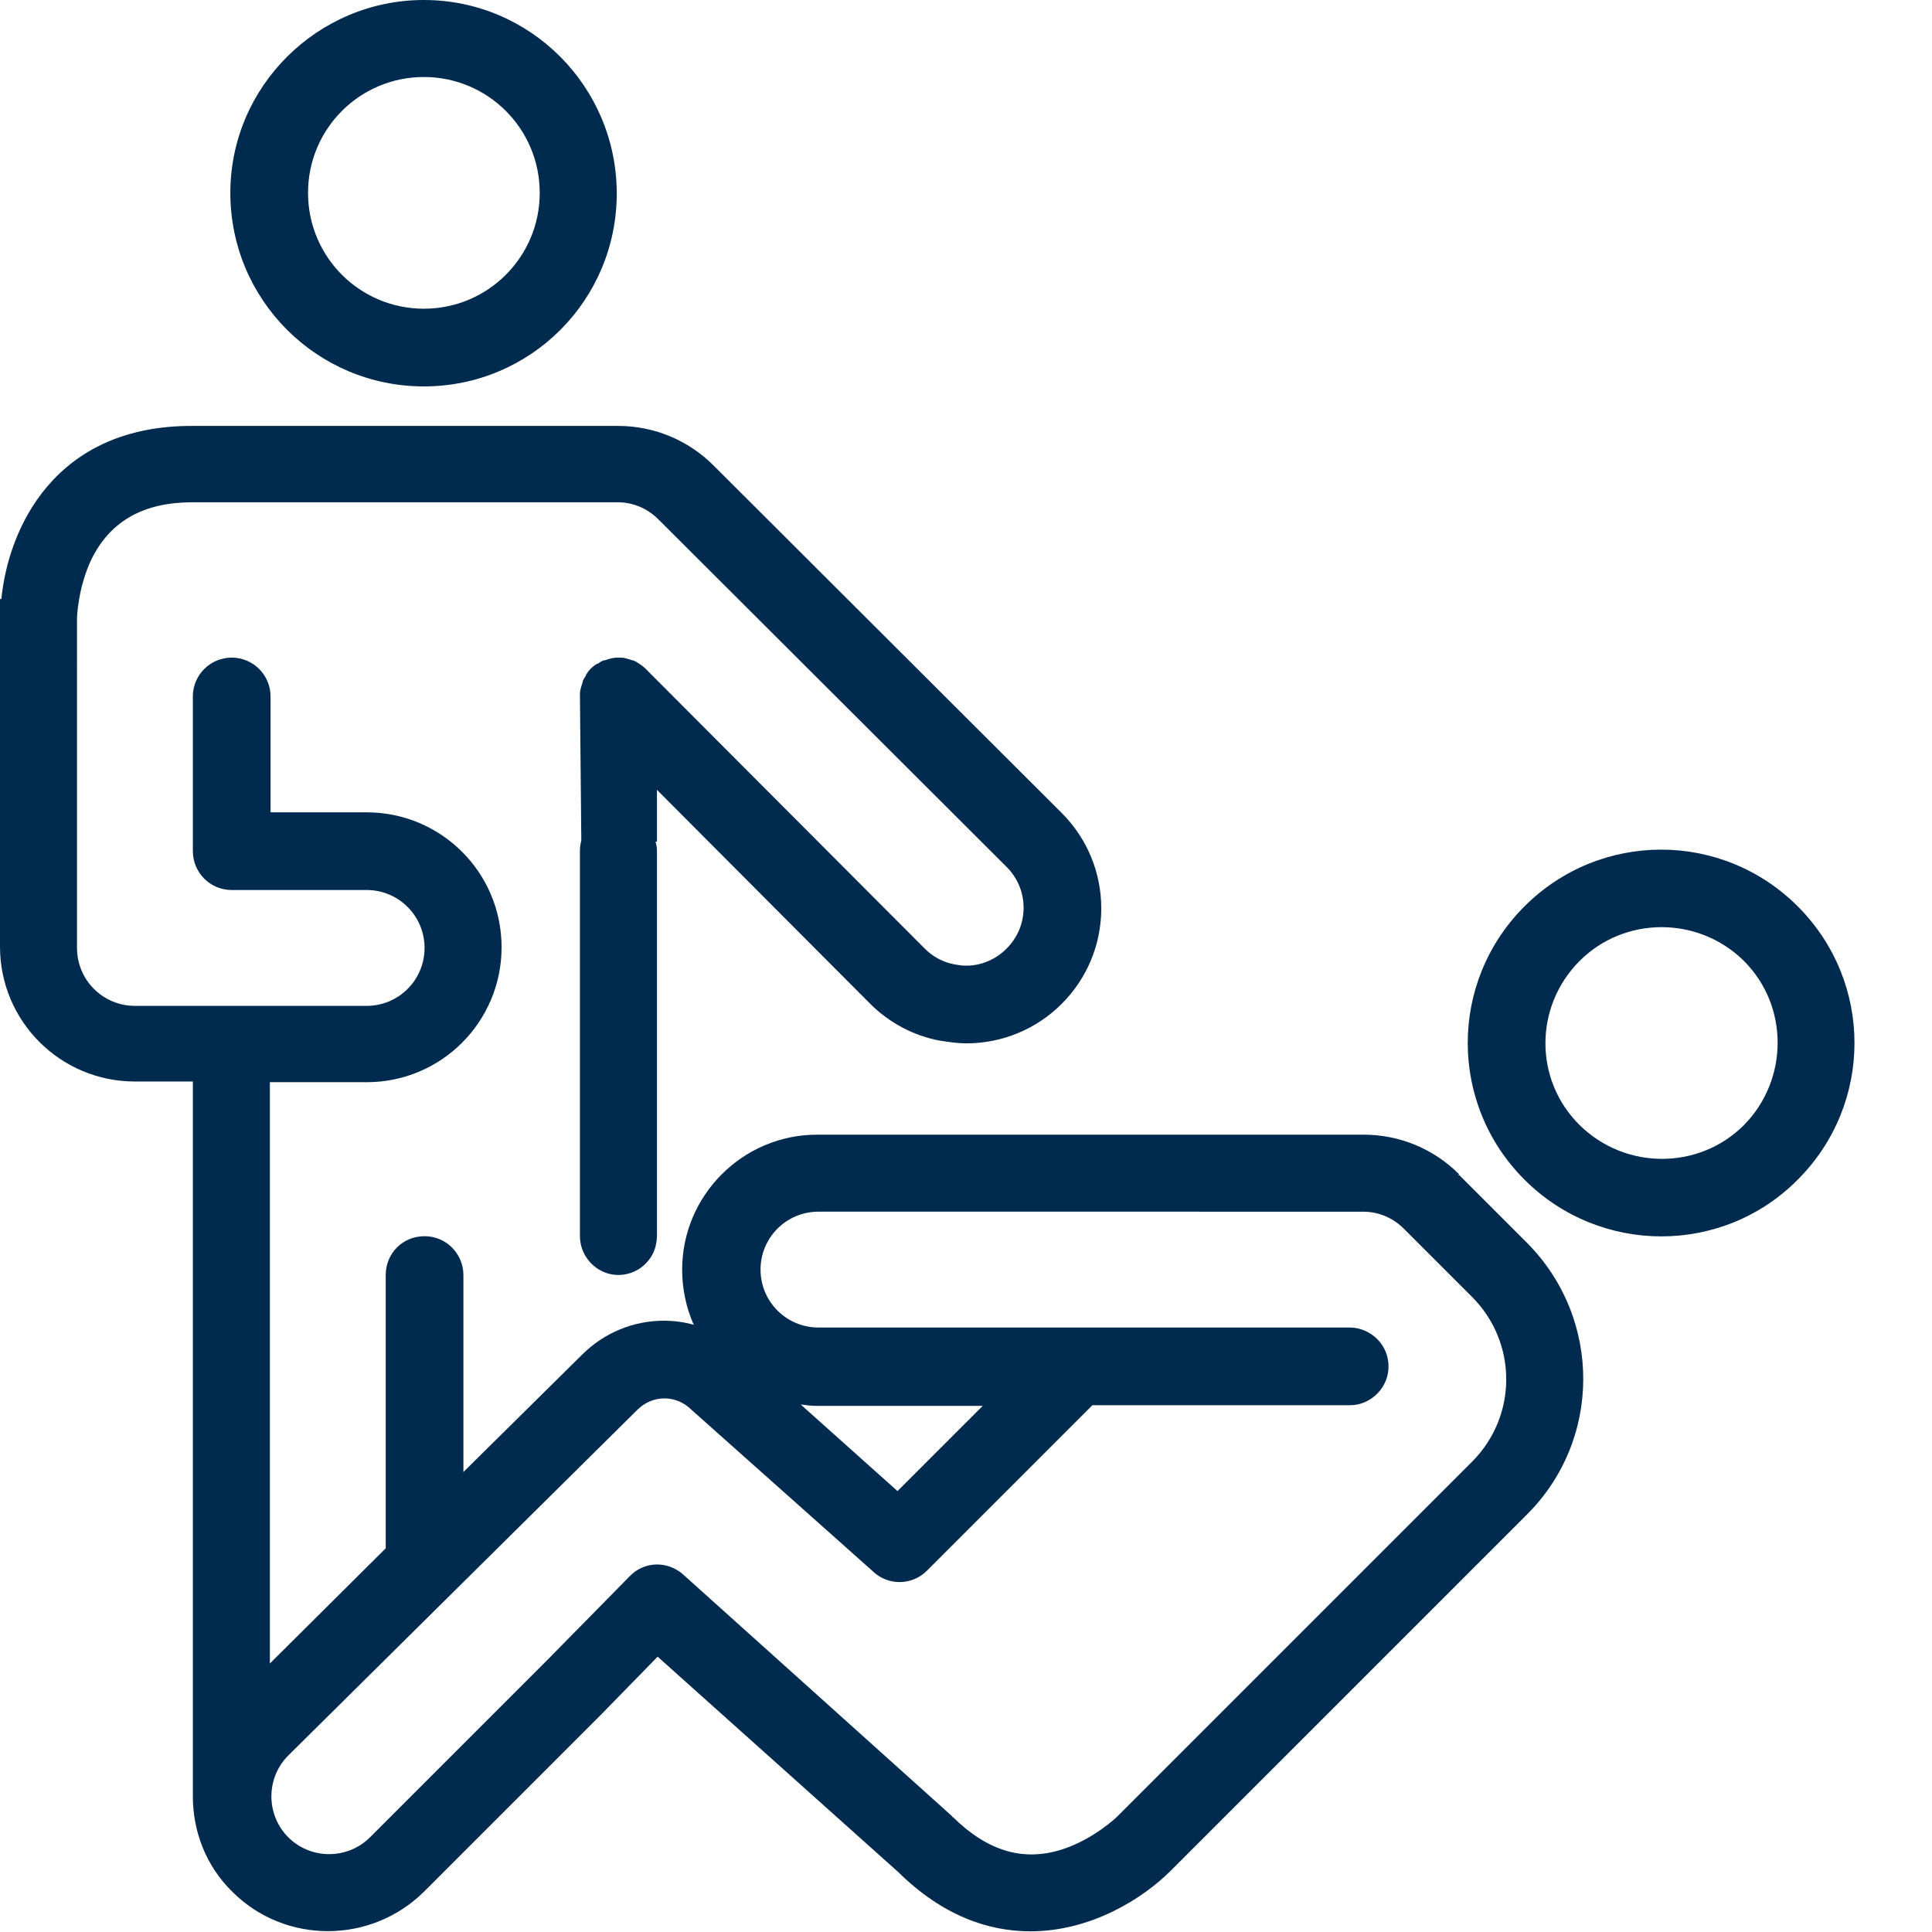 <?xml version="1.0" encoding="utf-8"?>
<!-- Generator: Adobe Illustrator 21.1.0, SVG Export Plug-In . SVG Version: 6.00 Build 0)  -->
<svg version="1.1" id="Layer_1" xmlns="http://www.w3.org/2000/svg" xmlns:xlink="http://www.w3.org/1999/xlink" x="0px" y="0px"
	 width="283.5px" height="283.5px" viewBox="0 0 283.5 283.5" enable-background="new 0 0 283.5 283.5" xml:space="preserve">
<g>
	<path id="left-head" fill="#002A4E" d="M62.2,56.7c15.7,0,28.3-12.7,28.3-28.3C90.5,12.7,77.8,0,62.2,0S33.8,12.7,33.8,28.3
		C33.8,44,46.5,56.7,62.2,56.7z M62.2,11.3c9.4,0,17,7.6,17,17s-7.6,17-17,17s-17-7.6-17-17S52.8,11.3,62.2,11.3z"/>
	<path id="right-head_1_" fill="#002A4E" d="M263.8,173.1c11.1-11.1,11.1-29,0-40.1c-11.1-11.1-29-11.1-40.1,0
		c-11.1,11.1-11.1,29,0,40.1S252.8,184.2,263.8,173.1z M231.8,141c6.6-6.6,17.4-6.6,24.1,0c6.6,6.6,6.6,17.4,0,24.1
		c-6.6,6.6-17.4,6.6-24.1,0C225.1,158.5,225.1,147.7,231.8,141z"/>
	<path id="bodies" fill="#002A4E" d="M224.1,182.4L224.1,182.4l-10-10l-0.2,0.1l0.2-0.2c-3.7-3.7-8.7-5.8-14-5.8h-80.2
		c-10.9,0-19.8,8.9-19.8,19.8c0,2.9,0.6,5.6,1.7,8.1c-1.4-0.4-2.9-0.6-4.4-0.6c-4.5,0-8.8,1.8-12,5L68,216v-28.9
		c0-3.1-2.5-5.7-5.7-5.7s-5.7,2.5-5.7,5.7v40.1l-17,16.9v-85.3h14.2c11,0,19.8-8.9,19.8-19.8c0-11-8.9-19.8-19.8-19.8v0H39.7v-17
		c0-3.1-2.5-5.7-5.7-5.7c-3.1,0-5.7,2.5-5.7,5.7v22.7c0,3.1,2.5,5.7,5.7,5.7h19.8v0c4.7,0,8.5,3.8,8.5,8.5c0,4.7-3.8,8.5-8.5,8.5v0
		h-34c-4.7,0-8.5-3.8-8.5-8.5h0V90.7c0,0,0.1-4.5,2.2-8.8c2.8-5.5,7.6-8.2,14.8-8.2v0h62.3c0,0,0,0,0,0c2.3,0,4.4,0.9,6,2.5l51.1,51
		l0,0c1.6,1.6,2.5,3.7,2.5,6c0,2.3-0.9,4.4-2.5,6c-1.6,1.6-3.7,2.5-5.9,2.5c0,0-0.1,0-0.1,0c0,0,0,0,0,0c-0.6,0-1.1-0.1-1.7-0.2
		c-1.6-0.3-3.1-1.1-4.3-2.3l0,0c0,0,0,0,0,0L94.7,98.1c0,0,0,0,0,0c-0.3-0.3-0.6-0.5-0.9-0.7c0,0,0,0,0,0c-0.3-0.2-0.6-0.4-0.9-0.5
		c0,0,0,0-0.1,0c-0.3-0.1-0.6-0.2-1-0.3c0,0,0,0,0,0c-0.3-0.1-0.7-0.1-1-0.1c0,0,0,0,0,0c0,0,0,0,0,0c-0.3,0-0.7,0-1,0.1
		c0,0-0.1,0-0.1,0c-0.3,0.1-0.7,0.2-1,0.3c0,0-0.1,0-0.1,0c-0.3,0.1-0.6,0.3-0.9,0.5c0,0-0.1,0-0.1,0c-0.3,0.2-0.6,0.4-0.9,0.7
		c0,0,0,0,0,0c0,0,0,0,0,0c-0.3,0.3-0.5,0.6-0.7,0.9c0,0,0,0,0,0.1c-0.2,0.3-0.4,0.6-0.5,0.9c0,0,0,0,0,0.1c-0.1,0.3-0.2,0.6-0.3,1
		c0,0,0,0,0,0c-0.1,0.3-0.1,0.7-0.1,1c0,0,0,0,0,0c0,0,0,0,0,0l0.2,21.2h0c-0.1,0.5-0.2,0.9-0.2,1.4v34v22.7h0
		c0,2.5,1.7,4.8,4.2,5.5c3,0.8,6.1-1,6.9-4c0.1-0.5,0.2-1,0.2-1.5h0v-19.8v-2.8v-34c0-0.5-0.1-0.9-0.2-1.3l0.2,0v-7.6l31.3,31.4l0,0
		c2.8,2.8,6.4,4.7,10.2,5.4c1.3,0.2,2.6,0.4,3.9,0.4c5.3,0,10.3-2.1,14-5.8s5.8-8.7,5.8-14c0-5.3-2.1-10.3-5.8-14c0,0,0,0,0,0
		l-51.1-51c-3.7-3.7-8.7-5.8-14-5.8c0,0,0,0,0,0v0H28.3v0C7.9,62.4,1.2,77.7,0.2,87.9H0v51c0,11,8.9,19.8,19.8,19.8v0h8.5v104.9
		c0,5.1,1.9,10.2,5.8,14c7.7,7.7,20.3,7.7,28.1,0l25.9-25.9c0,0,0.1-0.1,0.1-0.1c0,0,0,0,0,0c0,0,0,0,0,0l8.3-8.5l35.3,31.6
		c6.5,6.4,13.2,8.7,19.4,8.7c8.9,0,16.5-4.8,20.6-8.9v0l0,0l52.1-52.1C235.1,211.4,235.1,193.5,224.1,182.4z M216,214.5l-52.1,52.1
		c0,0,0,0,0,0c0,0-3.4,3.3-8.1,4.8c-5.7,1.8-10.9,0.2-15.9-4.7l0,0l0,0c-0.1-0.1-0.2-0.1-0.2-0.2L100.2,231c-2.3-2-5.7-1.9-7.8,0.3
		l-12.1,12.3l-26,26c-3.3,3.3-8.7,3.3-12,0s-3.3-8.7,0-12l0,0l51.2-50.7c1.1-1.1,2.5-1.7,4-1.7s2.9,0.6,4,1.7l0,0l26.5,23.6
		c2.2,2.2,5.8,2.2,8,0l24.3-24.3h37.8v0c1.5,0,2.9-0.6,4-1.7c2.2-2.2,2.2-5.8,0-8c-1.1-1.1-2.6-1.7-4-1.7h-78
		c-4.7,0-8.5-3.8-8.5-8.5s3.8-8.5,8.5-8.5H200c2.3,0,4.4,0.9,6,2.5l0,0l10,10l0,0C222.7,197,222.7,207.8,216,214.5L216,214.5z
		 M117.5,206.1c0.8,0.1,1.6,0.2,2.4,0.2h24.3l-12.5,12.5L117.5,206.1z"/>
</g>
</svg>
